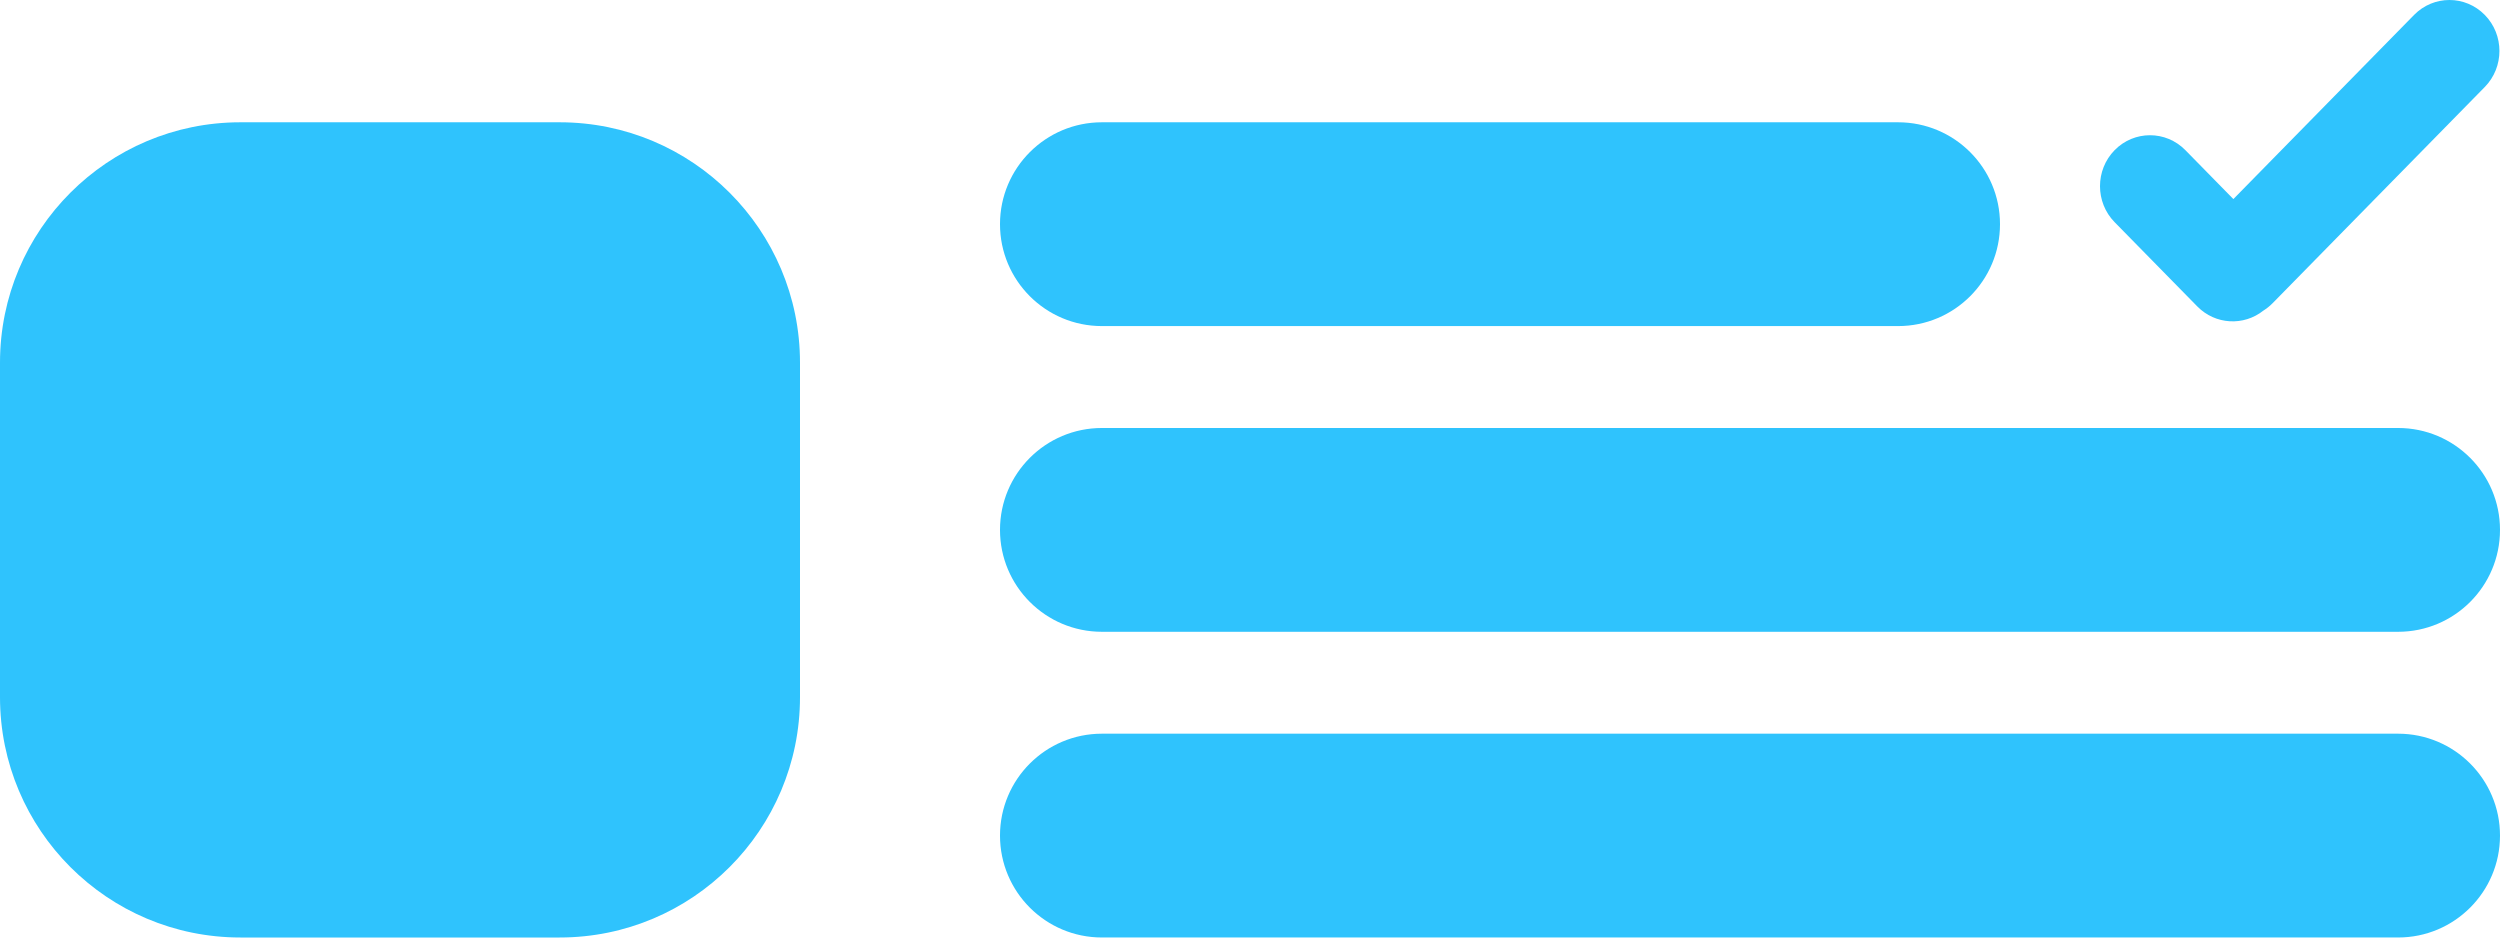 <svg width="208" height="78" viewBox="0 0 208 78" version="1.1" xmlns="http://www.w3.org/2000/svg" xmlns:xlink="http://www.w3.org/1999/xlink">
<title>tagIcon</title>
<desc>Created using Figma</desc>
<g id="Canvas" transform="translate(1037 -422)">
<g id="tagIcon">
<g id="Rectangle 15">
<use xlink:href="#path0_fill" transform="translate(-953.8 432.174)" fill="#2FC3FD"/>
</g>
<g id="Union">
<use xlink:href="#path1_fill" transform="translate(-862.28 422)" fill="#2FC3FD"/>
</g>
<g id="Rectangle 15">
<use xlink:href="#path2_fill" transform="translate(-1037 432.174)" fill="#2FC3FD"/>
</g>
<g id="Rectangle 15">
<use xlink:href="#path3_fill" transform="translate(-953.8 457.609)" fill="#2FC3FD"/>
</g>
<g id="Rectangle 15">
<use xlink:href="#path3_fill" transform="translate(-953.8 483.043)" fill="#2FC3FD"/>
</g>
</g>
</g>
<defs>
<path id="path0_fill" d="M 0 8.478C 0 3.796 3.796 0 8.478 0L 74.722 0C 79.404 0 83.2 3.796 83.2 8.478C 83.2 13.161 79.404 16.956 74.722 16.956L 8.478 16.956C 3.796 16.956 0 13.161 0 8.478Z"/>
<path id="path1_fill" fill-rule="evenodd" d="M 13.595 25.841C 11.962 27.141 9.598 27.026 8.095 25.495L 1.218 18.487C -0.406 16.832 -0.406 14.148 1.218 12.492C 2.843 10.837 5.477 10.837 7.102 12.492L 11.096 16.563L 26.131 1.242C 27.756 -0.414 30.39 -0.414 32.014 1.242C 33.639 2.897 33.639 5.581 32.014 7.237L 14.365 25.222C 14.128 25.464 13.869 25.67 13.595 25.841Z"/>
<path id="path2_fill" d="M 0 20C 0 8.954 8.954 0 20 0L 46.56 0C 57.606 0 66.56 8.954 66.56 20L 66.56 47.826C 66.56 58.872 57.606 67.826 46.56 67.826L 20 67.826C 8.954 67.826 0 58.872 0 47.826L 0 20Z"/>
<path id="path3_fill" d="M 0 8.478C 0 3.796 3.796 0 8.478 0L 116.322 0C 121.004 0 124.8 3.796 124.8 8.478C 124.8 13.161 121.004 16.956 116.322 16.956L 8.478 16.956C 3.796 16.956 0 13.161 0 8.478Z"/>
</defs>
</svg>
